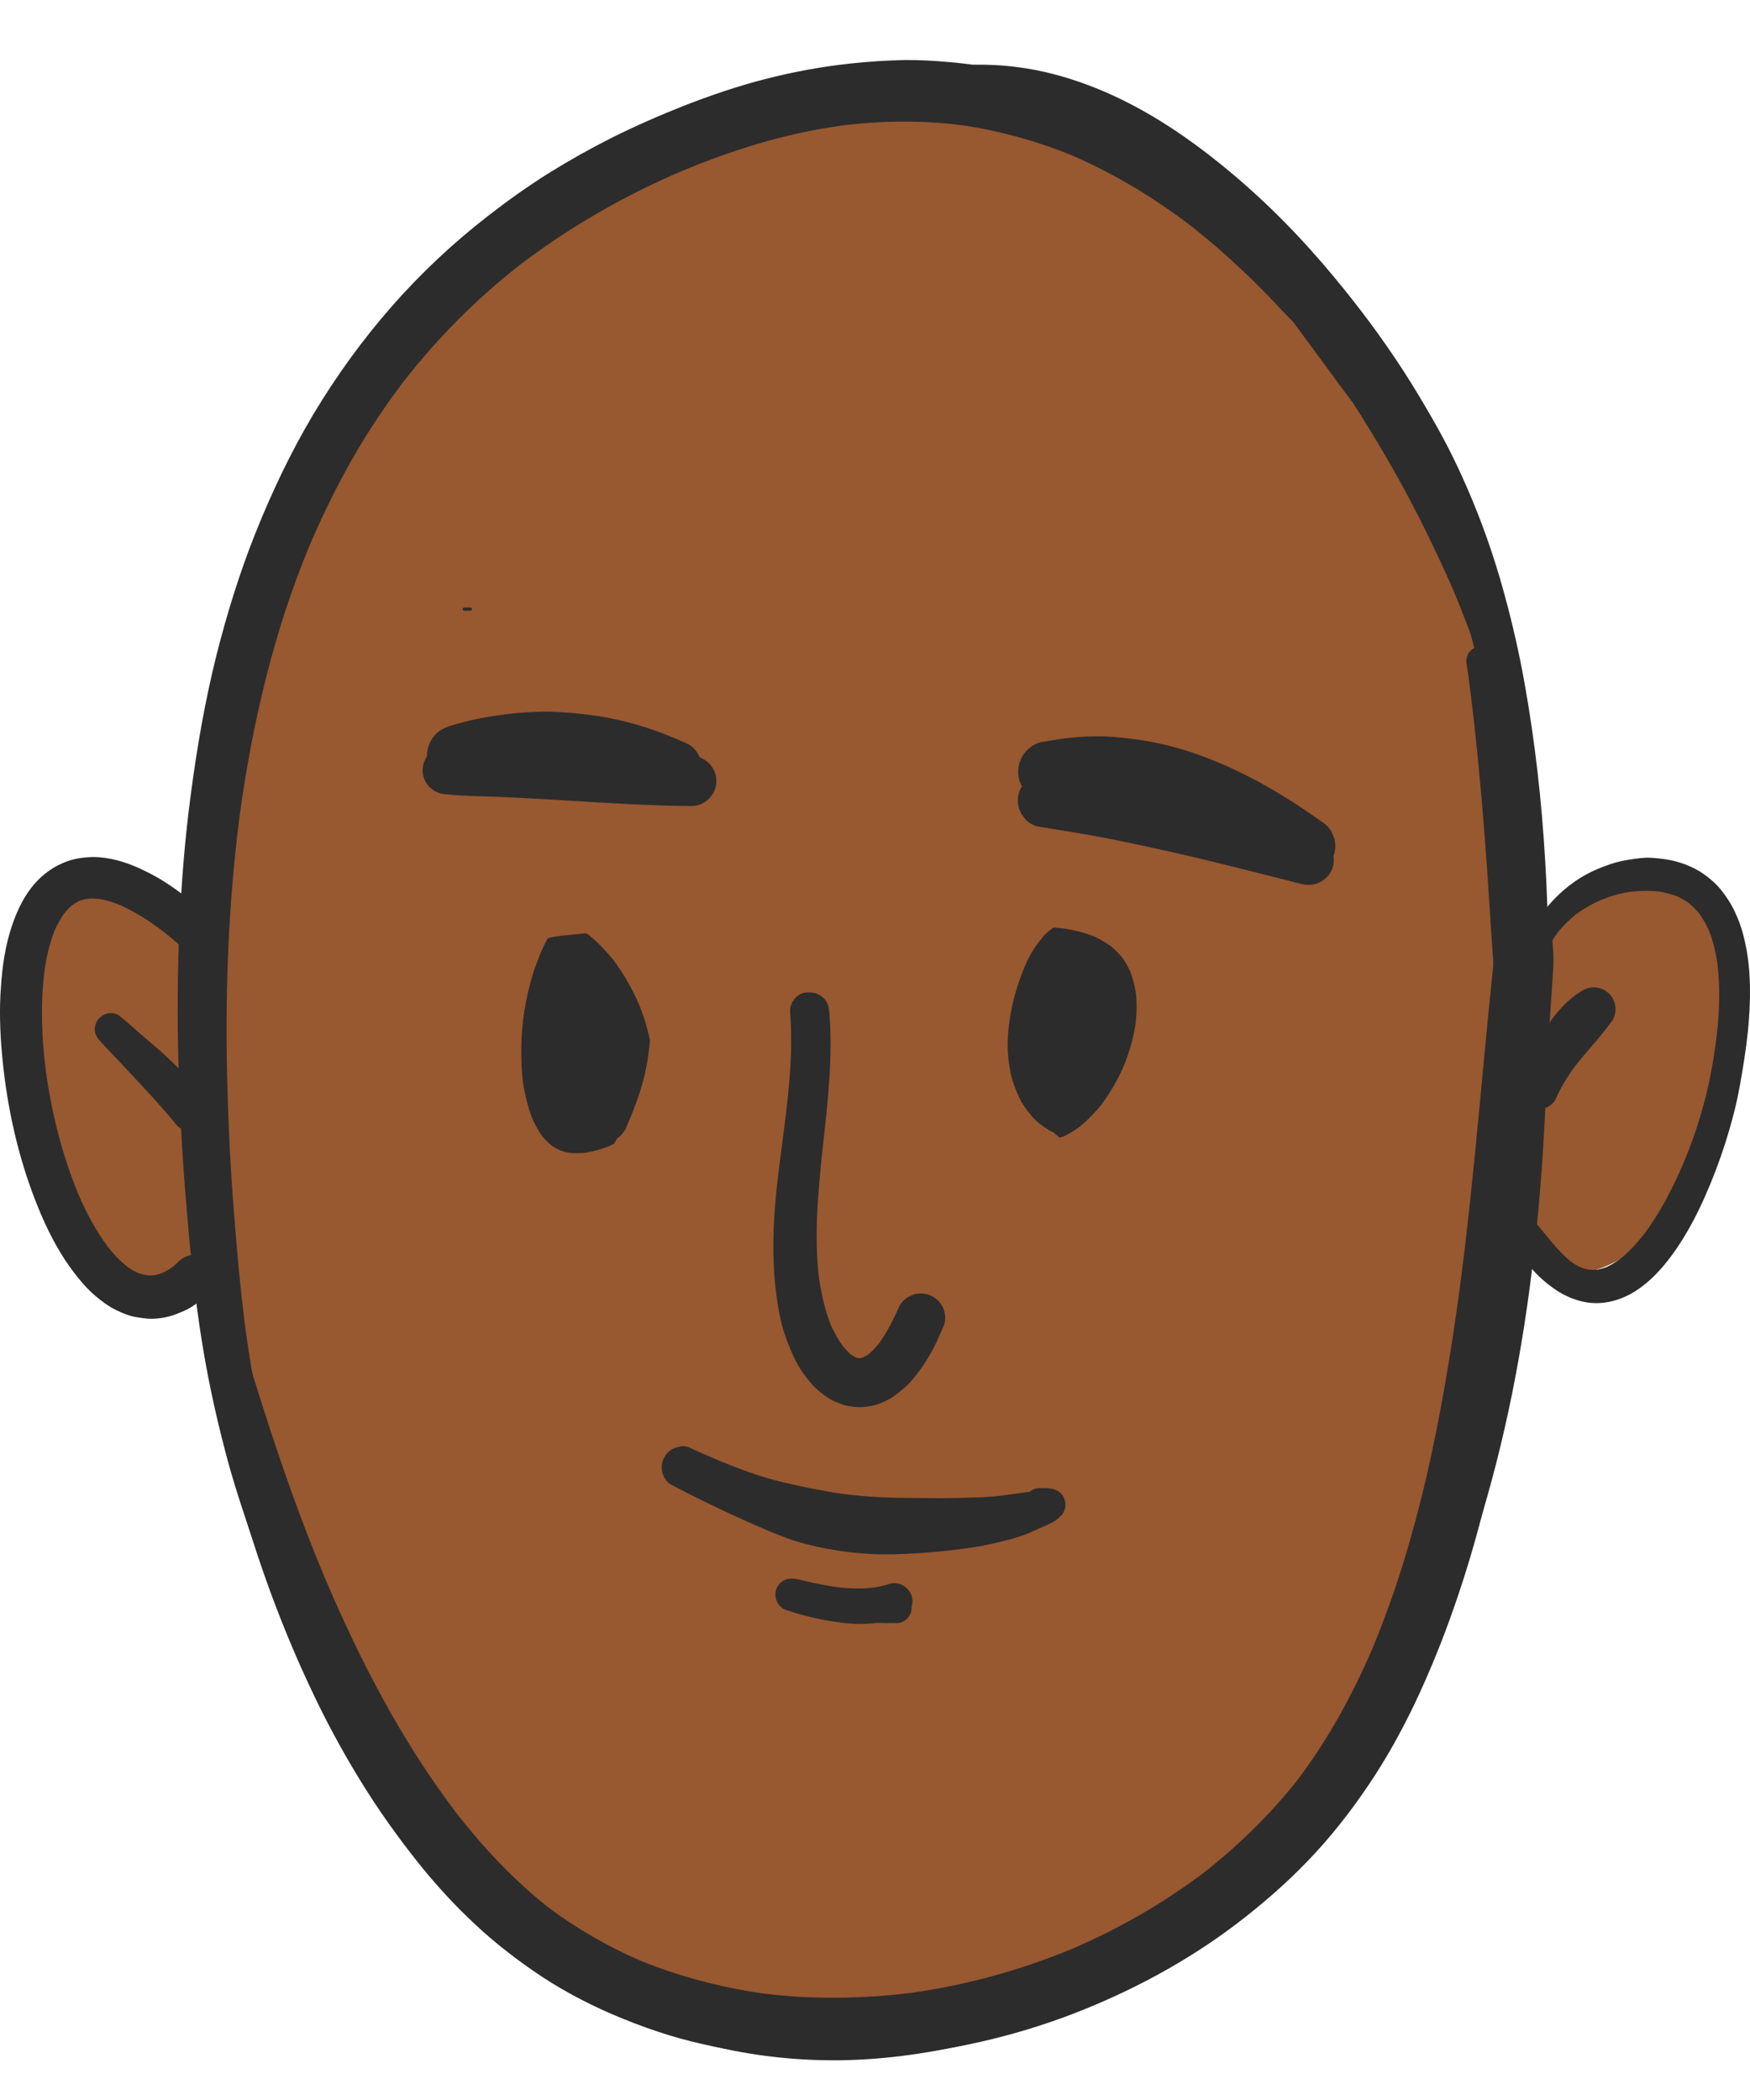<svg width="25" height="30" viewBox="0 0 25 30" fill="none" xmlns="http://www.w3.org/2000/svg">
<ellipse cx="2.03" cy="15.451" rx="1.673" ry="3.134" transform="rotate(-14.32 2.03 15.451)" fill="#985830"/>
<ellipse cx="22.841" cy="15.321" rx="1.907" ry="2.964" transform="rotate(-163.37 22.841 15.321)" fill="#985830"/>
<path d="M22 15C22 22.732 17.247 29 12 29C6.753 29 3 22.732 3 15C3 7.268 7.253 1 12.5 1C17.747 1 22 7.268 22 15Z" fill="#985830"/>
<path d="M12.152 0.907C11.741 0.952 11.335 1.025 10.934 1.129C10.54 1.229 10.156 1.361 9.775 1.509C9.42 1.649 9.07 1.803 8.728 1.974C8.423 2.128 8.124 2.296 7.832 2.478C7.533 2.666 7.247 2.87 6.97 3.086C6.472 3.472 6.013 3.903 5.595 4.379C5.178 4.855 4.803 5.373 4.478 5.916C4.154 6.459 3.882 7.033 3.647 7.621C3.417 8.198 3.235 8.791 3.084 9.393C2.927 10.029 2.815 10.675 2.729 11.325C2.642 11.966 2.591 12.613 2.563 13.26C2.507 14.575 2.552 15.891 2.661 17.204C2.715 17.857 2.779 18.509 2.883 19.156C2.981 19.777 3.12 20.388 3.288 20.992C3.375 21.297 3.476 21.6 3.577 21.899C3.68 22.199 3.792 22.496 3.913 22.79C4.154 23.378 4.417 23.957 4.722 24.514C5.016 25.052 5.343 25.57 5.71 26.062C6.069 26.544 6.461 27 6.897 27.409C7.326 27.809 7.796 28.168 8.3 28.465C8.804 28.764 9.353 28.997 9.918 29.159C10.509 29.33 11.128 29.417 11.743 29.431C12.424 29.447 13.11 29.363 13.773 29.215C14.476 29.058 15.159 28.817 15.809 28.509C16.111 28.367 16.405 28.204 16.688 28.028C16.971 27.852 17.239 27.658 17.503 27.454C18.51 26.665 19.328 25.648 19.961 24.537C20.607 23.4 21.055 22.157 21.377 20.894C21.705 19.609 21.898 18.288 22.004 16.964C22.063 16.244 22.094 15.522 22.111 14.799C22.13 13.965 22.125 13.131 22.074 12.296C22.024 11.443 21.929 10.594 21.778 9.752C21.705 9.343 21.612 8.934 21.503 8.531C21.397 8.136 21.271 7.747 21.122 7.366C20.974 6.986 20.806 6.613 20.613 6.252C20.47 5.986 20.316 5.726 20.157 5.468C19.863 4.998 19.538 4.547 19.188 4.116C19.18 4.105 19.171 4.093 19.16 4.082C19.079 3.981 18.995 3.883 18.911 3.783C18.44 3.234 17.92 2.724 17.351 2.276C16.797 1.837 16.192 1.456 15.529 1.21C15.204 1.089 14.868 1 14.526 0.958C14.316 0.93 14.107 0.921 13.896 0.924C13.684 0.896 13.468 0.877 13.253 0.865C13.149 0.86 13.043 0.857 12.939 0.857C12.676 0.863 12.413 0.879 12.152 0.907ZM13.745 1.789C14.291 1.87 14.826 2.019 15.335 2.229C15.932 2.489 16.489 2.828 17.004 3.22C17.259 3.419 17.503 3.631 17.738 3.853C17.866 3.973 17.99 4.096 18.113 4.222C18.18 4.292 18.247 4.362 18.314 4.435C18.393 4.519 18.474 4.595 18.555 4.676C18.659 4.777 18.804 4.816 18.939 4.788C19.182 5.127 19.415 5.471 19.636 5.826C19.938 6.316 20.21 6.823 20.436 7.352C20.677 7.932 20.87 8.528 21.03 9.136C21.195 9.771 21.31 10.418 21.397 11.067C21.579 12.45 21.626 13.85 21.624 15.245C21.621 15.832 21.61 16.423 21.573 17.011C21.54 17.566 21.486 18.117 21.414 18.666C21.212 20.124 20.857 21.564 20.288 22.927C19.902 23.84 19.415 24.713 18.813 25.5C18.342 26.105 17.802 26.651 17.2 27.121C16.612 27.569 15.974 27.938 15.296 28.23C14.532 28.549 13.723 28.773 12.9 28.887C12.256 28.969 11.604 28.98 10.96 28.896C10.386 28.815 9.823 28.661 9.288 28.439C8.723 28.196 8.194 27.88 7.706 27.507C7.118 27.048 6.592 26.511 6.133 25.923C5.517 25.119 5.021 24.229 4.624 23.297C4.336 22.608 4.103 21.897 3.927 21.172C3.75 20.452 3.608 19.721 3.507 18.988C3.431 18.408 3.381 17.826 3.336 17.244C3.288 16.614 3.258 15.981 3.244 15.351C3.216 14.108 3.266 12.865 3.426 11.633C3.608 10.317 3.913 9.015 4.425 7.786C4.604 7.372 4.8 6.966 5.024 6.571C5.251 6.174 5.503 5.793 5.78 5.432C6.262 4.816 6.816 4.261 7.432 3.78C8.143 3.24 8.919 2.794 9.739 2.444C10.097 2.296 10.461 2.162 10.834 2.052C11.22 1.938 11.615 1.851 12.015 1.795C12.592 1.722 13.171 1.716 13.745 1.789ZM21.402 11.087C21.402 11.095 21.405 11.104 21.405 11.112C21.405 11.104 21.402 11.095 21.402 11.087Z" fill="#2C2C2C"/>
<path d="M16.385 2.218C16.374 2.237 16.38 2.268 16.402 2.279C16.64 2.402 16.864 2.548 17.077 2.71C17.273 2.864 17.458 3.03 17.634 3.203C17.578 3.251 17.558 3.338 17.6 3.402C17.614 3.424 17.631 3.444 17.645 3.466C17.651 3.475 17.659 3.483 17.665 3.494C17.696 3.539 17.729 3.581 17.76 3.626C17.824 3.713 17.889 3.8 17.95 3.886C18.073 4.051 18.194 4.219 18.317 4.385C18.561 4.715 18.804 5.048 19.048 5.379C19.143 5.505 19.235 5.633 19.331 5.759C19.403 5.871 19.473 5.983 19.543 6.098C19.748 6.431 19.944 6.767 20.126 7.112C20.311 7.459 20.481 7.811 20.644 8.167C20.688 8.262 20.73 8.357 20.772 8.455C20.859 8.665 20.94 8.878 21.022 9.088C21.066 9.203 21.111 9.315 21.159 9.427C21.184 9.488 21.209 9.547 21.234 9.609C21.251 9.648 21.265 9.684 21.282 9.724C21.296 9.754 21.313 9.785 21.327 9.816C21.343 9.844 21.363 9.864 21.391 9.88C21.433 9.906 21.483 9.911 21.531 9.9C21.626 9.875 21.682 9.771 21.657 9.676C21.643 9.626 21.626 9.578 21.612 9.528C21.598 9.48 21.587 9.432 21.573 9.388C21.542 9.287 21.512 9.186 21.478 9.088C21.408 8.889 21.324 8.696 21.24 8.503C21.086 8.145 20.921 7.792 20.744 7.445C20.823 7.397 20.859 7.285 20.806 7.204C20.621 6.924 20.436 6.644 20.249 6.367C20.277 6.339 20.299 6.305 20.308 6.269C20.322 6.218 20.319 6.148 20.285 6.104C20.266 6.067 20.243 6.034 20.224 6C20.215 5.986 20.21 5.972 20.201 5.961C20.221 5.899 20.218 5.832 20.182 5.776C20.053 5.572 19.916 5.376 19.77 5.185C19.641 5.017 19.507 4.855 19.37 4.695C19.219 4.497 19.056 4.303 18.885 4.121C18.799 4.029 18.709 3.937 18.617 3.853C18.569 3.808 18.519 3.766 18.468 3.724C18.465 3.721 18.46 3.718 18.457 3.713C18.446 3.702 18.432 3.688 18.421 3.676C18.376 3.629 18.331 3.581 18.286 3.539C18.258 3.514 18.227 3.494 18.194 3.486C18.113 3.413 18.034 3.338 17.953 3.265C17.682 3.018 17.39 2.792 17.085 2.587C16.881 2.447 16.665 2.321 16.444 2.209C16.436 2.206 16.43 2.204 16.422 2.204C16.408 2.195 16.394 2.201 16.385 2.218ZM20.761 8.419C20.764 8.425 20.764 8.427 20.767 8.433C20.767 8.427 20.764 8.422 20.761 8.419Z" fill="#2C2C2C"/>
<path d="M1.259 12.246C1.186 12.252 1.11 12.26 1.04 12.28C0.97 12.296 0.906 12.325 0.842 12.355C0.8 12.375 0.758 12.4 0.721 12.425C0.662 12.467 0.606 12.509 0.556 12.56C0.368 12.744 0.248 12.991 0.167 13.237C0.074 13.514 0.032 13.811 0.013 14.102C-0.01 14.413 -0.001 14.727 0.027 15.04C0.086 15.718 0.226 16.395 0.461 17.034C0.57 17.33 0.699 17.624 0.864 17.896C0.942 18.027 1.032 18.151 1.127 18.268C1.2 18.358 1.278 18.442 1.365 18.515C1.457 18.593 1.555 18.666 1.667 18.719C1.732 18.75 1.796 18.778 1.863 18.797C1.931 18.817 2.001 18.825 2.071 18.834C2.185 18.848 2.306 18.834 2.415 18.806C2.488 18.789 2.555 18.758 2.622 18.73C2.656 18.716 2.689 18.699 2.72 18.68C2.759 18.657 2.799 18.629 2.835 18.601C2.894 18.559 2.952 18.515 3.003 18.464C3.123 18.344 3.123 18.139 3.003 18.019C2.944 17.96 2.863 17.927 2.779 17.927C2.692 17.927 2.617 17.96 2.555 18.019C2.524 18.047 2.496 18.075 2.465 18.1C2.421 18.131 2.373 18.159 2.323 18.184C2.283 18.198 2.241 18.212 2.199 18.218C2.163 18.221 2.127 18.221 2.09 18.218C2.048 18.209 2.006 18.198 1.967 18.184C1.908 18.156 1.852 18.123 1.802 18.083C1.707 18.005 1.62 17.913 1.544 17.817C1.371 17.585 1.233 17.325 1.119 17.059C0.889 16.504 0.741 15.911 0.657 15.317C0.595 14.841 0.576 14.354 0.634 13.876C0.662 13.674 0.71 13.472 0.783 13.285C0.822 13.201 0.867 13.12 0.92 13.044C0.954 13.005 0.99 12.966 1.029 12.932C1.063 12.91 1.096 12.89 1.133 12.87C1.172 12.856 1.211 12.845 1.25 12.84C1.306 12.834 1.362 12.837 1.418 12.842C1.519 12.859 1.62 12.89 1.715 12.929C1.933 13.027 2.138 13.159 2.328 13.304C2.454 13.402 2.577 13.509 2.695 13.618C2.754 13.671 2.824 13.705 2.905 13.705C2.983 13.705 3.059 13.674 3.115 13.618C3.224 13.509 3.235 13.307 3.115 13.198C2.938 13.036 2.754 12.884 2.561 12.742C2.421 12.638 2.272 12.543 2.115 12.464C1.973 12.392 1.821 12.327 1.665 12.288C1.555 12.26 1.441 12.243 1.326 12.243C1.303 12.243 1.281 12.246 1.259 12.246Z" fill="#2C2C2C"/>
<path d="M23.2 12.294C23.068 12.319 22.942 12.364 22.816 12.417C22.704 12.464 22.598 12.523 22.497 12.593C22.284 12.742 22.102 12.932 21.962 13.15C21.822 13.372 21.744 13.626 21.719 13.884C21.716 13.923 21.738 13.965 21.764 13.993C21.792 14.021 21.831 14.038 21.873 14.038C21.912 14.038 21.951 14.021 21.982 13.993C22.013 13.962 22.024 13.926 22.027 13.884C22.027 13.87 22.03 13.859 22.03 13.845C22.044 13.752 22.069 13.663 22.102 13.576C22.144 13.481 22.198 13.394 22.259 13.313C22.335 13.22 22.419 13.139 22.511 13.064C22.626 12.98 22.746 12.91 22.878 12.854C23.012 12.8 23.149 12.761 23.292 12.739C23.427 12.725 23.564 12.722 23.698 12.736C23.785 12.75 23.872 12.773 23.956 12.803C24.017 12.831 24.076 12.865 24.129 12.904C24.183 12.949 24.23 12.996 24.275 13.05C24.328 13.125 24.376 13.206 24.412 13.29C24.474 13.444 24.51 13.604 24.535 13.766C24.58 14.147 24.561 14.531 24.51 14.909C24.471 15.189 24.421 15.469 24.348 15.74C24.269 16.04 24.169 16.334 24.048 16.619C23.894 16.98 23.712 17.333 23.474 17.647C23.379 17.767 23.273 17.882 23.152 17.98C23.091 18.025 23.023 18.067 22.953 18.1C22.909 18.117 22.864 18.128 22.819 18.139C22.78 18.142 22.744 18.142 22.704 18.139C22.66 18.131 22.617 18.12 22.576 18.103C22.525 18.078 22.477 18.05 22.433 18.016C22.228 17.848 22.083 17.627 21.906 17.434C21.848 17.369 21.741 17.361 21.668 17.403C21.638 17.42 21.615 17.445 21.598 17.473C21.573 17.515 21.559 17.577 21.579 17.624C21.612 17.714 21.654 17.801 21.705 17.885C21.755 17.966 21.814 18.044 21.876 18.117C21.971 18.229 22.083 18.327 22.203 18.411C22.391 18.543 22.62 18.627 22.85 18.615C23.357 18.587 23.726 18.179 23.986 17.784C24.129 17.568 24.25 17.333 24.356 17.095C24.468 16.843 24.566 16.583 24.65 16.32C24.717 16.104 24.779 15.889 24.824 15.667C24.874 15.424 24.913 15.177 24.947 14.931C24.98 14.676 25 14.419 25 14.161C25 13.898 24.975 13.635 24.91 13.38C24.88 13.254 24.835 13.134 24.779 13.016C24.726 12.904 24.659 12.803 24.58 12.705C24.502 12.61 24.407 12.532 24.306 12.464C24.197 12.395 24.073 12.341 23.947 12.308C23.835 12.277 23.718 12.263 23.6 12.255C23.578 12.255 23.553 12.252 23.53 12.252C23.421 12.257 23.309 12.274 23.2 12.294ZM24.513 14.923C24.513 14.931 24.51 14.942 24.51 14.951C24.51 14.942 24.51 14.934 24.513 14.923Z" fill="#2C2C2C"/>
<path d="M1.421 14.542C1.379 14.584 1.354 14.643 1.354 14.701C1.354 14.766 1.379 14.816 1.421 14.861C1.511 14.965 1.609 15.063 1.704 15.163C1.796 15.261 1.889 15.362 1.981 15.46C2.169 15.662 2.353 15.861 2.527 16.076C2.572 16.132 2.659 16.157 2.726 16.157C2.799 16.157 2.871 16.127 2.925 16.076C2.978 16.023 3.006 15.953 3.006 15.877C3.003 15.852 3 15.827 2.995 15.802C2.981 15.754 2.958 15.712 2.922 15.678C2.751 15.463 2.563 15.264 2.362 15.079C2.261 14.987 2.157 14.897 2.054 14.811C1.947 14.721 1.847 14.629 1.74 14.539C1.726 14.528 1.71 14.517 1.696 14.503C1.659 14.483 1.623 14.472 1.581 14.472C1.522 14.475 1.466 14.5 1.421 14.542Z" fill="#2C2C2C"/>
<path d="M22.612 14.147C22.393 14.276 22.223 14.469 22.088 14.682C21.965 14.875 21.881 15.091 21.794 15.301C21.786 15.317 21.78 15.334 21.772 15.351C21.752 15.399 21.73 15.449 21.71 15.496C21.696 15.547 21.696 15.595 21.71 15.645C21.73 15.715 21.775 15.774 21.839 15.81C21.904 15.847 21.982 15.858 22.052 15.838C22.074 15.83 22.097 15.819 22.119 15.81C22.161 15.785 22.195 15.751 22.22 15.709C22.293 15.539 22.388 15.385 22.497 15.236C22.673 15.012 22.872 14.805 23.037 14.573C23.065 14.525 23.079 14.472 23.079 14.416C23.079 14.335 23.046 14.254 22.987 14.195C22.928 14.136 22.847 14.105 22.766 14.105C22.713 14.105 22.659 14.119 22.612 14.147ZM21.789 15.306C21.786 15.312 21.783 15.317 21.783 15.32C21.786 15.317 21.789 15.312 21.789 15.306Z" fill="#2C2C2C"/>
<path d="M6.631 8.679C6.62 8.679 6.609 8.69 6.609 8.702C6.609 8.713 6.62 8.724 6.631 8.724H6.721C6.732 8.724 6.743 8.713 6.743 8.702C6.743 8.69 6.732 8.679 6.721 8.679H6.631Z" fill="#2C2C2C"/>
<path d="M11.368 14.251C11.321 14.298 11.281 14.377 11.287 14.45C11.357 15.323 11.175 16.185 11.088 17.05C11.046 17.484 11.03 17.921 11.074 18.355C11.094 18.545 11.122 18.736 11.169 18.923C11.209 19.077 11.268 19.223 11.332 19.369C11.371 19.455 11.419 19.539 11.475 19.618C11.539 19.707 11.606 19.794 11.69 19.864C11.738 19.906 11.791 19.945 11.844 19.979C11.897 20.012 11.959 20.035 12.015 20.057C12.049 20.071 12.082 20.08 12.116 20.085C12.183 20.096 12.247 20.105 12.315 20.102C12.379 20.096 12.443 20.088 12.505 20.071C12.567 20.055 12.628 20.026 12.687 19.996C12.726 19.976 12.762 19.951 12.796 19.926C12.861 19.878 12.922 19.828 12.978 19.772C13.034 19.713 13.085 19.648 13.132 19.584C13.171 19.534 13.208 19.478 13.241 19.424C13.342 19.265 13.418 19.091 13.491 18.918C13.507 18.856 13.507 18.795 13.491 18.733C13.465 18.646 13.409 18.571 13.331 18.526C13.25 18.478 13.152 18.467 13.062 18.489C13.034 18.501 13.006 18.512 12.978 18.526C12.925 18.557 12.883 18.599 12.852 18.652C12.768 18.842 12.673 19.03 12.553 19.198C12.508 19.251 12.46 19.301 12.41 19.346C12.385 19.363 12.359 19.377 12.334 19.391C12.32 19.396 12.306 19.399 12.292 19.402C12.284 19.402 12.273 19.402 12.264 19.402C12.25 19.399 12.239 19.396 12.225 19.391C12.2 19.377 12.177 19.363 12.155 19.349C12.113 19.312 12.077 19.273 12.04 19.231C11.973 19.136 11.917 19.035 11.869 18.929C11.786 18.716 11.735 18.495 11.701 18.268C11.626 17.641 11.688 17.006 11.755 16.381C11.825 15.743 11.9 15.099 11.847 14.458C11.841 14.382 11.822 14.315 11.766 14.259C11.713 14.206 11.643 14.178 11.567 14.178C11.492 14.169 11.419 14.197 11.368 14.251Z" fill="#2C2C2C"/>
<path d="M9.669 20.676C9.596 20.696 9.532 20.746 9.493 20.813C9.414 20.948 9.456 21.143 9.599 21.216C9.949 21.401 10.307 21.572 10.668 21.734C10.862 21.821 11.055 21.905 11.254 21.978C11.433 22.042 11.615 22.087 11.802 22.123C12.024 22.165 12.247 22.191 12.471 22.202C12.673 22.21 12.875 22.202 13.076 22.191C13.28 22.179 13.482 22.16 13.687 22.135C13.807 22.118 13.93 22.104 14.05 22.079C14.154 22.059 14.255 22.034 14.358 22.009C14.442 21.989 14.526 21.964 14.608 21.936C14.689 21.908 14.764 21.871 14.843 21.835C14.896 21.813 14.952 21.79 15.002 21.765C15.025 21.754 15.047 21.743 15.067 21.729C15.095 21.712 15.117 21.692 15.137 21.67C15.156 21.653 15.176 21.636 15.19 21.608C15.243 21.519 15.226 21.407 15.156 21.334C15.078 21.253 14.957 21.258 14.854 21.258C14.801 21.258 14.75 21.278 14.711 21.311C14.672 21.317 14.633 21.323 14.591 21.328C14.521 21.337 14.454 21.348 14.384 21.356C14.305 21.367 14.227 21.376 14.151 21.381C14.045 21.39 13.941 21.393 13.835 21.395C13.622 21.404 13.409 21.404 13.197 21.401C12.995 21.401 12.796 21.398 12.595 21.39C12.41 21.381 12.225 21.365 12.04 21.342C11.749 21.3 11.458 21.239 11.17 21.172C10.867 21.099 10.57 20.989 10.285 20.872C10.156 20.816 10.024 20.76 9.896 20.701C9.873 20.69 9.848 20.682 9.826 20.67C9.801 20.662 9.773 20.659 9.747 20.659C9.719 20.665 9.694 20.67 9.669 20.676Z" fill="#2C2C2C"/>
<path d="M11.192 22.58C11.139 22.611 11.102 22.661 11.085 22.72C11.052 22.837 11.125 22.977 11.248 23.005C11.5 23.092 11.763 23.148 12.029 23.182C12.197 23.204 12.368 23.204 12.533 23.184C12.623 23.187 12.715 23.187 12.805 23.187C12.925 23.187 13.023 23.089 13.023 22.969C13.023 22.963 13.023 22.958 13.023 22.952C13.037 22.907 13.04 22.857 13.026 22.806C12.989 22.675 12.844 22.585 12.709 22.627C12.634 22.65 12.561 22.666 12.483 22.68C12.303 22.7 12.124 22.695 11.948 22.672C11.858 22.658 11.769 22.644 11.679 22.625C11.575 22.605 11.475 22.577 11.371 22.557C11.349 22.552 11.326 22.552 11.307 22.552C11.268 22.552 11.231 22.56 11.192 22.58Z" fill="#2C2C2C"/>
<path d="M2.919 12.319C2.846 12.646 2.787 12.977 2.743 13.307C2.695 13.671 2.667 14.038 2.647 14.405C2.608 15.211 2.631 16.023 2.692 16.829C2.756 17.708 2.868 18.582 3.008 19.453C3.078 19.895 3.162 20.332 3.266 20.766C3.37 21.197 3.487 21.625 3.624 22.048C3.896 22.893 4.229 23.719 4.629 24.512C4.814 24.875 5.016 25.231 5.234 25.575C5.458 25.928 5.702 26.267 5.962 26.595C6.189 26.88 6.435 27.154 6.698 27.406C6.981 27.681 7.292 27.93 7.617 28.154C7.967 28.398 8.342 28.599 8.734 28.77C8.955 28.865 9.179 28.952 9.409 29.027C9.61 29.095 9.815 29.151 10.022 29.198C10.229 29.246 10.439 29.285 10.649 29.316C10.89 29.352 11.133 29.377 11.377 29.394C11.808 29.422 12.242 29.417 12.67 29.377C13.572 29.299 14.459 29.1 15.305 28.778C16.145 28.456 16.942 28.031 17.659 27.488C18.023 27.21 18.367 26.914 18.684 26.583C19 26.256 19.283 25.895 19.538 25.519C19.793 25.144 20.014 24.747 20.21 24.338C20.425 23.884 20.613 23.42 20.778 22.944C21.106 22.006 21.338 21.037 21.52 20.06C21.71 19.041 21.839 18.011 21.943 16.978C22.035 16.043 22.105 15.107 22.167 14.169C22.175 14.038 22.186 13.903 22.192 13.772C22.195 13.688 22.192 13.604 22.183 13.52C22.181 13.472 22.175 13.425 22.169 13.377C22.164 13.33 22.158 13.282 22.158 13.234C22.164 13.069 22.041 12.918 21.884 12.873C21.789 12.845 21.682 12.859 21.596 12.91C21.57 12.929 21.545 12.949 21.52 12.968C21.472 13.016 21.442 13.069 21.425 13.134C21.416 13.19 21.4 13.246 21.388 13.304C21.372 13.4 21.36 13.495 21.352 13.59C21.341 13.705 21.33 13.819 21.318 13.934C21.296 14.136 21.276 14.338 21.257 14.539C21.215 14.965 21.176 15.39 21.136 15.813C21.052 16.7 20.963 17.585 20.845 18.467C20.725 19.346 20.579 20.22 20.381 21.085C20.187 21.919 19.941 22.745 19.613 23.534C19.328 24.201 18.978 24.842 18.541 25.421C18.155 25.911 17.71 26.348 17.22 26.735C16.632 27.182 15.991 27.552 15.31 27.843C14.58 28.145 13.81 28.358 13.026 28.468C12.315 28.557 11.595 28.566 10.884 28.476C10.288 28.389 9.703 28.235 9.145 28.008C8.675 27.804 8.227 27.546 7.818 27.236C7.334 26.852 6.908 26.398 6.528 25.911C5.741 24.881 5.139 23.716 4.635 22.527C4.299 21.726 4.011 20.905 3.748 20.077C3.613 19.654 3.484 19.229 3.372 18.8C3.263 18.377 3.174 17.952 3.095 17.521C3.05 17.271 3.011 17.02 2.975 16.768C2.807 15.505 2.754 14.217 2.922 12.952C2.95 12.747 2.986 12.546 3.028 12.347C3.034 12.316 3.02 12.285 2.989 12.277C2.983 12.277 2.98 12.274 2.975 12.274C2.95 12.277 2.924 12.294 2.919 12.319ZM20.854 18.403L20.848 18.453C20.848 18.436 20.851 18.419 20.854 18.403ZM10.937 28.487C10.943 28.487 10.948 28.487 10.951 28.49C10.946 28.487 10.943 28.487 10.937 28.487Z" fill="#2C2C2C"/>
<path d="M20.173 6.678C20.148 6.692 20.131 6.714 20.123 6.742C20.115 6.773 20.12 6.798 20.134 6.826C20.305 7.179 20.467 7.534 20.621 7.893L20.61 7.867C20.8 8.318 20.971 8.775 21.125 9.239C21.117 9.239 21.106 9.242 21.097 9.245C21.047 9.259 21.002 9.292 20.974 9.34C20.968 9.357 20.96 9.374 20.954 9.39C20.946 9.427 20.946 9.463 20.954 9.5C20.963 9.553 20.968 9.606 20.977 9.659C20.977 9.651 20.974 9.645 20.974 9.637C20.977 9.648 20.977 9.659 20.98 9.67C20.98 9.679 20.983 9.684 20.983 9.693C20.983 9.687 20.983 9.684 20.98 9.679C21.089 10.505 21.164 11.336 21.226 12.165C21.257 12.582 21.282 12.999 21.31 13.416C21.338 13.848 21.369 14.279 21.405 14.707C21.408 14.755 21.422 14.794 21.456 14.828C21.486 14.858 21.531 14.878 21.576 14.878C21.607 14.878 21.638 14.87 21.666 14.853C21.671 14.909 21.677 14.965 21.685 15.021C21.688 15.032 21.688 15.046 21.691 15.057C21.699 15.085 21.713 15.11 21.736 15.133C21.769 15.163 21.811 15.183 21.859 15.183C21.904 15.183 21.948 15.163 21.982 15.133C22.016 15.099 22.03 15.057 22.032 15.009C22.052 14.797 22.072 14.587 22.085 14.374C22.099 14.167 22.108 13.96 22.111 13.752C22.119 13.346 22.105 12.943 22.072 12.537C22.01 11.745 21.867 10.958 21.666 10.191C21.349 8.99 20.87 7.834 20.327 6.72C20.311 6.686 20.271 6.666 20.235 6.666C20.21 6.664 20.19 6.669 20.173 6.678ZM20.977 9.676C20.977 9.673 20.977 9.67 20.977 9.668C20.977 9.665 20.977 9.662 20.974 9.656C20.977 9.665 20.977 9.67 20.977 9.676Z" fill="#2C2C2C"/>
<path d="M14.731 11.104C14.644 11.154 14.58 11.238 14.554 11.333C14.526 11.431 14.54 11.541 14.594 11.63C14.613 11.655 14.633 11.683 14.652 11.709C14.7 11.756 14.756 11.79 14.823 11.807C15.142 11.86 15.461 11.907 15.778 11.969C16.094 12.03 16.408 12.098 16.721 12.168C17.351 12.31 17.976 12.473 18.6 12.63C18.79 12.677 18.989 12.571 19.042 12.38C19.093 12.196 18.981 11.986 18.79 11.938C18.166 11.781 17.544 11.608 16.92 11.448C16.262 11.28 15.599 11.129 14.924 11.051C14.857 11.053 14.792 11.07 14.731 11.104Z" fill="#2C2C2C"/>
<path d="M6.29 10.67C6.231 10.687 6.181 10.715 6.139 10.759C6.074 10.824 6.038 10.914 6.038 11.003C6.038 11.095 6.074 11.182 6.139 11.247C6.161 11.263 6.186 11.283 6.208 11.3C6.262 11.331 6.32 11.347 6.382 11.347C6.519 11.364 6.659 11.367 6.796 11.373C6.942 11.378 7.09 11.381 7.236 11.389C7.53 11.401 7.821 11.42 8.115 11.437C8.7 11.473 9.288 11.51 9.876 11.515C10.072 11.518 10.234 11.35 10.234 11.157C10.234 10.961 10.072 10.799 9.876 10.799C9.288 10.793 8.703 10.751 8.115 10.712C7.821 10.692 7.53 10.673 7.236 10.659C7.09 10.653 6.942 10.648 6.796 10.645C6.78 10.645 6.763 10.645 6.746 10.645C6.592 10.642 6.441 10.65 6.29 10.67Z" fill="#2C2C2C"/>
<path d="M7.314 10.194C7.009 10.227 6.712 10.281 6.421 10.373C6.312 10.407 6.22 10.471 6.161 10.572C6.102 10.673 6.085 10.793 6.116 10.905C6.178 11.126 6.424 11.28 6.651 11.207C6.872 11.137 7.099 11.084 7.326 11.048C7.662 11.009 8.003 11.009 8.339 11.048C8.717 11.104 9.087 11.21 9.439 11.356C9.462 11.364 9.484 11.375 9.507 11.384C9.579 11.403 9.652 11.403 9.728 11.384C9.831 11.356 9.921 11.286 9.974 11.193C10.03 11.098 10.044 10.981 10.016 10.874C9.991 10.779 9.918 10.67 9.826 10.628C9.557 10.505 9.283 10.401 8.997 10.325C8.706 10.247 8.403 10.202 8.101 10.18C7.992 10.172 7.88 10.166 7.771 10.166C7.622 10.169 7.468 10.177 7.314 10.194ZM9.364 11.328C9.372 11.331 9.381 11.333 9.386 11.339C9.381 11.336 9.372 11.331 9.364 11.328Z" fill="#2C2C2C"/>
<path d="M14.865 10.605C14.759 10.628 14.661 10.712 14.605 10.804C14.546 10.905 14.529 11.025 14.56 11.137C14.591 11.247 14.664 11.339 14.759 11.398C14.865 11.459 14.977 11.465 15.092 11.443C15.162 11.429 15.229 11.415 15.299 11.406C15.582 11.373 15.867 11.375 16.15 11.406C16.494 11.459 16.828 11.557 17.15 11.689C17.612 11.891 18.046 12.151 18.463 12.437C18.549 12.495 18.678 12.504 18.776 12.479C18.877 12.45 18.967 12.383 19.02 12.291C19.076 12.196 19.09 12.081 19.062 11.977C19.048 11.944 19.034 11.913 19.02 11.879C18.983 11.818 18.936 11.77 18.874 11.734C18.303 11.325 17.69 10.972 17.021 10.748C16.679 10.633 16.326 10.563 15.965 10.533C15.87 10.524 15.772 10.519 15.674 10.519C15.408 10.519 15.134 10.552 14.865 10.605Z" fill="#2C2C2C"/>
<path d="M14.689 14.959C14.689 14.965 14.689 14.967 14.689 14.973C14.692 14.937 14.697 14.903 14.706 14.867C14.694 14.897 14.689 14.928 14.689 14.959Z" fill="#2C2C2C"/>
<path d="M8.006 13.369C7.944 13.377 7.886 13.388 7.827 13.402C7.788 13.472 7.751 13.545 7.72 13.621C7.603 13.909 7.527 14.214 7.482 14.52C7.443 14.83 7.438 15.147 7.474 15.46C7.48 15.497 7.485 15.533 7.494 15.569C7.541 15.667 7.592 15.765 7.645 15.861C7.737 16.026 7.936 16.104 8.115 16.062C8.163 16.118 8.213 16.171 8.269 16.222C8.353 16.297 8.451 16.345 8.569 16.345C8.644 16.345 8.717 16.325 8.781 16.286C8.846 16.25 8.896 16.199 8.933 16.135C9.061 15.844 9.176 15.547 9.235 15.233C9.257 15.11 9.277 14.984 9.285 14.855C9.246 14.679 9.193 14.503 9.123 14.335C9.025 14.116 8.907 13.906 8.762 13.713C8.661 13.59 8.552 13.472 8.429 13.372C8.409 13.358 8.392 13.346 8.373 13.332C8.249 13.346 8.126 13.355 8.006 13.369Z" fill="#2C2C2C"/>
<path d="M14.96 13.321C14.93 13.346 14.904 13.374 14.882 13.405C14.829 13.47 14.781 13.534 14.739 13.607C14.658 13.747 14.599 13.898 14.549 14.049C14.501 14.186 14.465 14.329 14.44 14.472C14.412 14.623 14.395 14.78 14.395 14.934C14.395 15.071 14.412 15.208 14.44 15.34C14.465 15.457 14.509 15.569 14.56 15.678C14.605 15.777 14.672 15.863 14.742 15.947C14.806 16.023 14.89 16.087 14.974 16.138C14.999 16.154 15.027 16.169 15.055 16.18C15.1 16.199 15.145 16.219 15.19 16.236C15.271 16.197 15.349 16.149 15.422 16.096C15.54 16 15.643 15.891 15.739 15.774C15.864 15.603 15.971 15.421 16.055 15.225C16.133 15.032 16.192 14.83 16.223 14.623C16.24 14.475 16.242 14.326 16.226 14.178C16.209 14.077 16.184 13.976 16.147 13.881C16.114 13.808 16.075 13.741 16.03 13.677C15.982 13.618 15.926 13.565 15.87 13.517C15.795 13.464 15.713 13.416 15.629 13.377C15.492 13.324 15.349 13.288 15.204 13.265C15.153 13.26 15.1 13.254 15.05 13.251C15.016 13.274 14.985 13.299 14.96 13.321Z" fill="#2C2C2C"/>
<path d="M7.48 14.519C7.44 14.83 7.435 15.147 7.471 15.46C7.499 15.639 7.541 15.816 7.606 15.984C7.645 16.07 7.692 16.154 7.746 16.233C7.785 16.278 7.827 16.32 7.872 16.359C7.911 16.387 7.953 16.409 7.995 16.432C8.042 16.448 8.093 16.462 8.146 16.471C8.219 16.476 8.292 16.476 8.364 16.468C8.479 16.448 8.594 16.418 8.703 16.373C8.728 16.362 8.751 16.35 8.776 16.336C8.837 16.23 8.885 16.115 8.921 16C8.966 15.858 8.983 15.704 8.991 15.553C9 15.429 8.991 15.309 8.98 15.186C8.963 15.023 8.938 14.861 8.907 14.701C8.891 14.609 8.812 14.522 8.734 14.477C8.683 14.45 8.627 14.433 8.572 14.427C8.546 14.36 8.507 14.307 8.443 14.268C8.376 14.228 8.294 14.217 8.219 14.239C8.146 14.259 8.084 14.307 8.045 14.374C8.009 14.435 7.992 14.528 8.017 14.598C8.087 14.797 8.152 15.001 8.185 15.211C8.194 15.292 8.196 15.376 8.194 15.457C8.149 15.387 8.11 15.312 8.073 15.236C8.026 15.113 7.992 14.99 7.97 14.861C7.964 14.78 7.958 14.696 7.956 14.615C7.953 14.539 7.956 14.463 7.958 14.385C7.961 14.309 7.972 14.234 7.972 14.158C7.975 13.999 7.86 13.853 7.709 13.811C7.69 13.806 7.67 13.803 7.65 13.8C7.569 14.038 7.516 14.279 7.48 14.519Z" fill="#2C2C2C"/>
<path d="M14.756 14.276C14.686 14.52 14.647 14.774 14.644 15.026C14.644 15.155 14.658 15.281 14.678 15.407C14.691 15.508 14.717 15.606 14.753 15.701C14.792 15.807 14.84 15.911 14.904 16.003C14.941 16.056 14.983 16.107 15.027 16.154C15.061 16.191 15.098 16.222 15.137 16.253C15.151 16.247 15.165 16.244 15.179 16.238C15.265 16.199 15.347 16.149 15.422 16.093C15.54 15.998 15.643 15.889 15.739 15.771C15.739 15.768 15.741 15.768 15.741 15.765C15.725 15.754 15.711 15.746 15.694 15.735C15.652 15.698 15.613 15.659 15.576 15.617C15.548 15.578 15.523 15.533 15.501 15.488C15.481 15.432 15.464 15.376 15.456 15.317C15.447 15.228 15.45 15.138 15.459 15.046C15.487 14.869 15.543 14.699 15.61 14.534C15.61 14.531 15.613 14.528 15.613 14.528C15.621 14.508 15.627 14.492 15.635 14.475C15.646 14.435 15.646 14.393 15.635 14.354C15.618 14.298 15.582 14.248 15.529 14.217C15.475 14.186 15.411 14.178 15.352 14.195C15.316 14.206 15.274 14.228 15.246 14.259C15.218 14.181 15.156 14.119 15.072 14.097C15.05 14.091 15.027 14.088 15.005 14.088C14.893 14.085 14.79 14.164 14.756 14.276ZM15.601 14.556C15.599 14.562 15.599 14.567 15.596 14.57C15.599 14.567 15.599 14.562 15.601 14.556Z" fill="#2C2C2C"/>
</svg>
